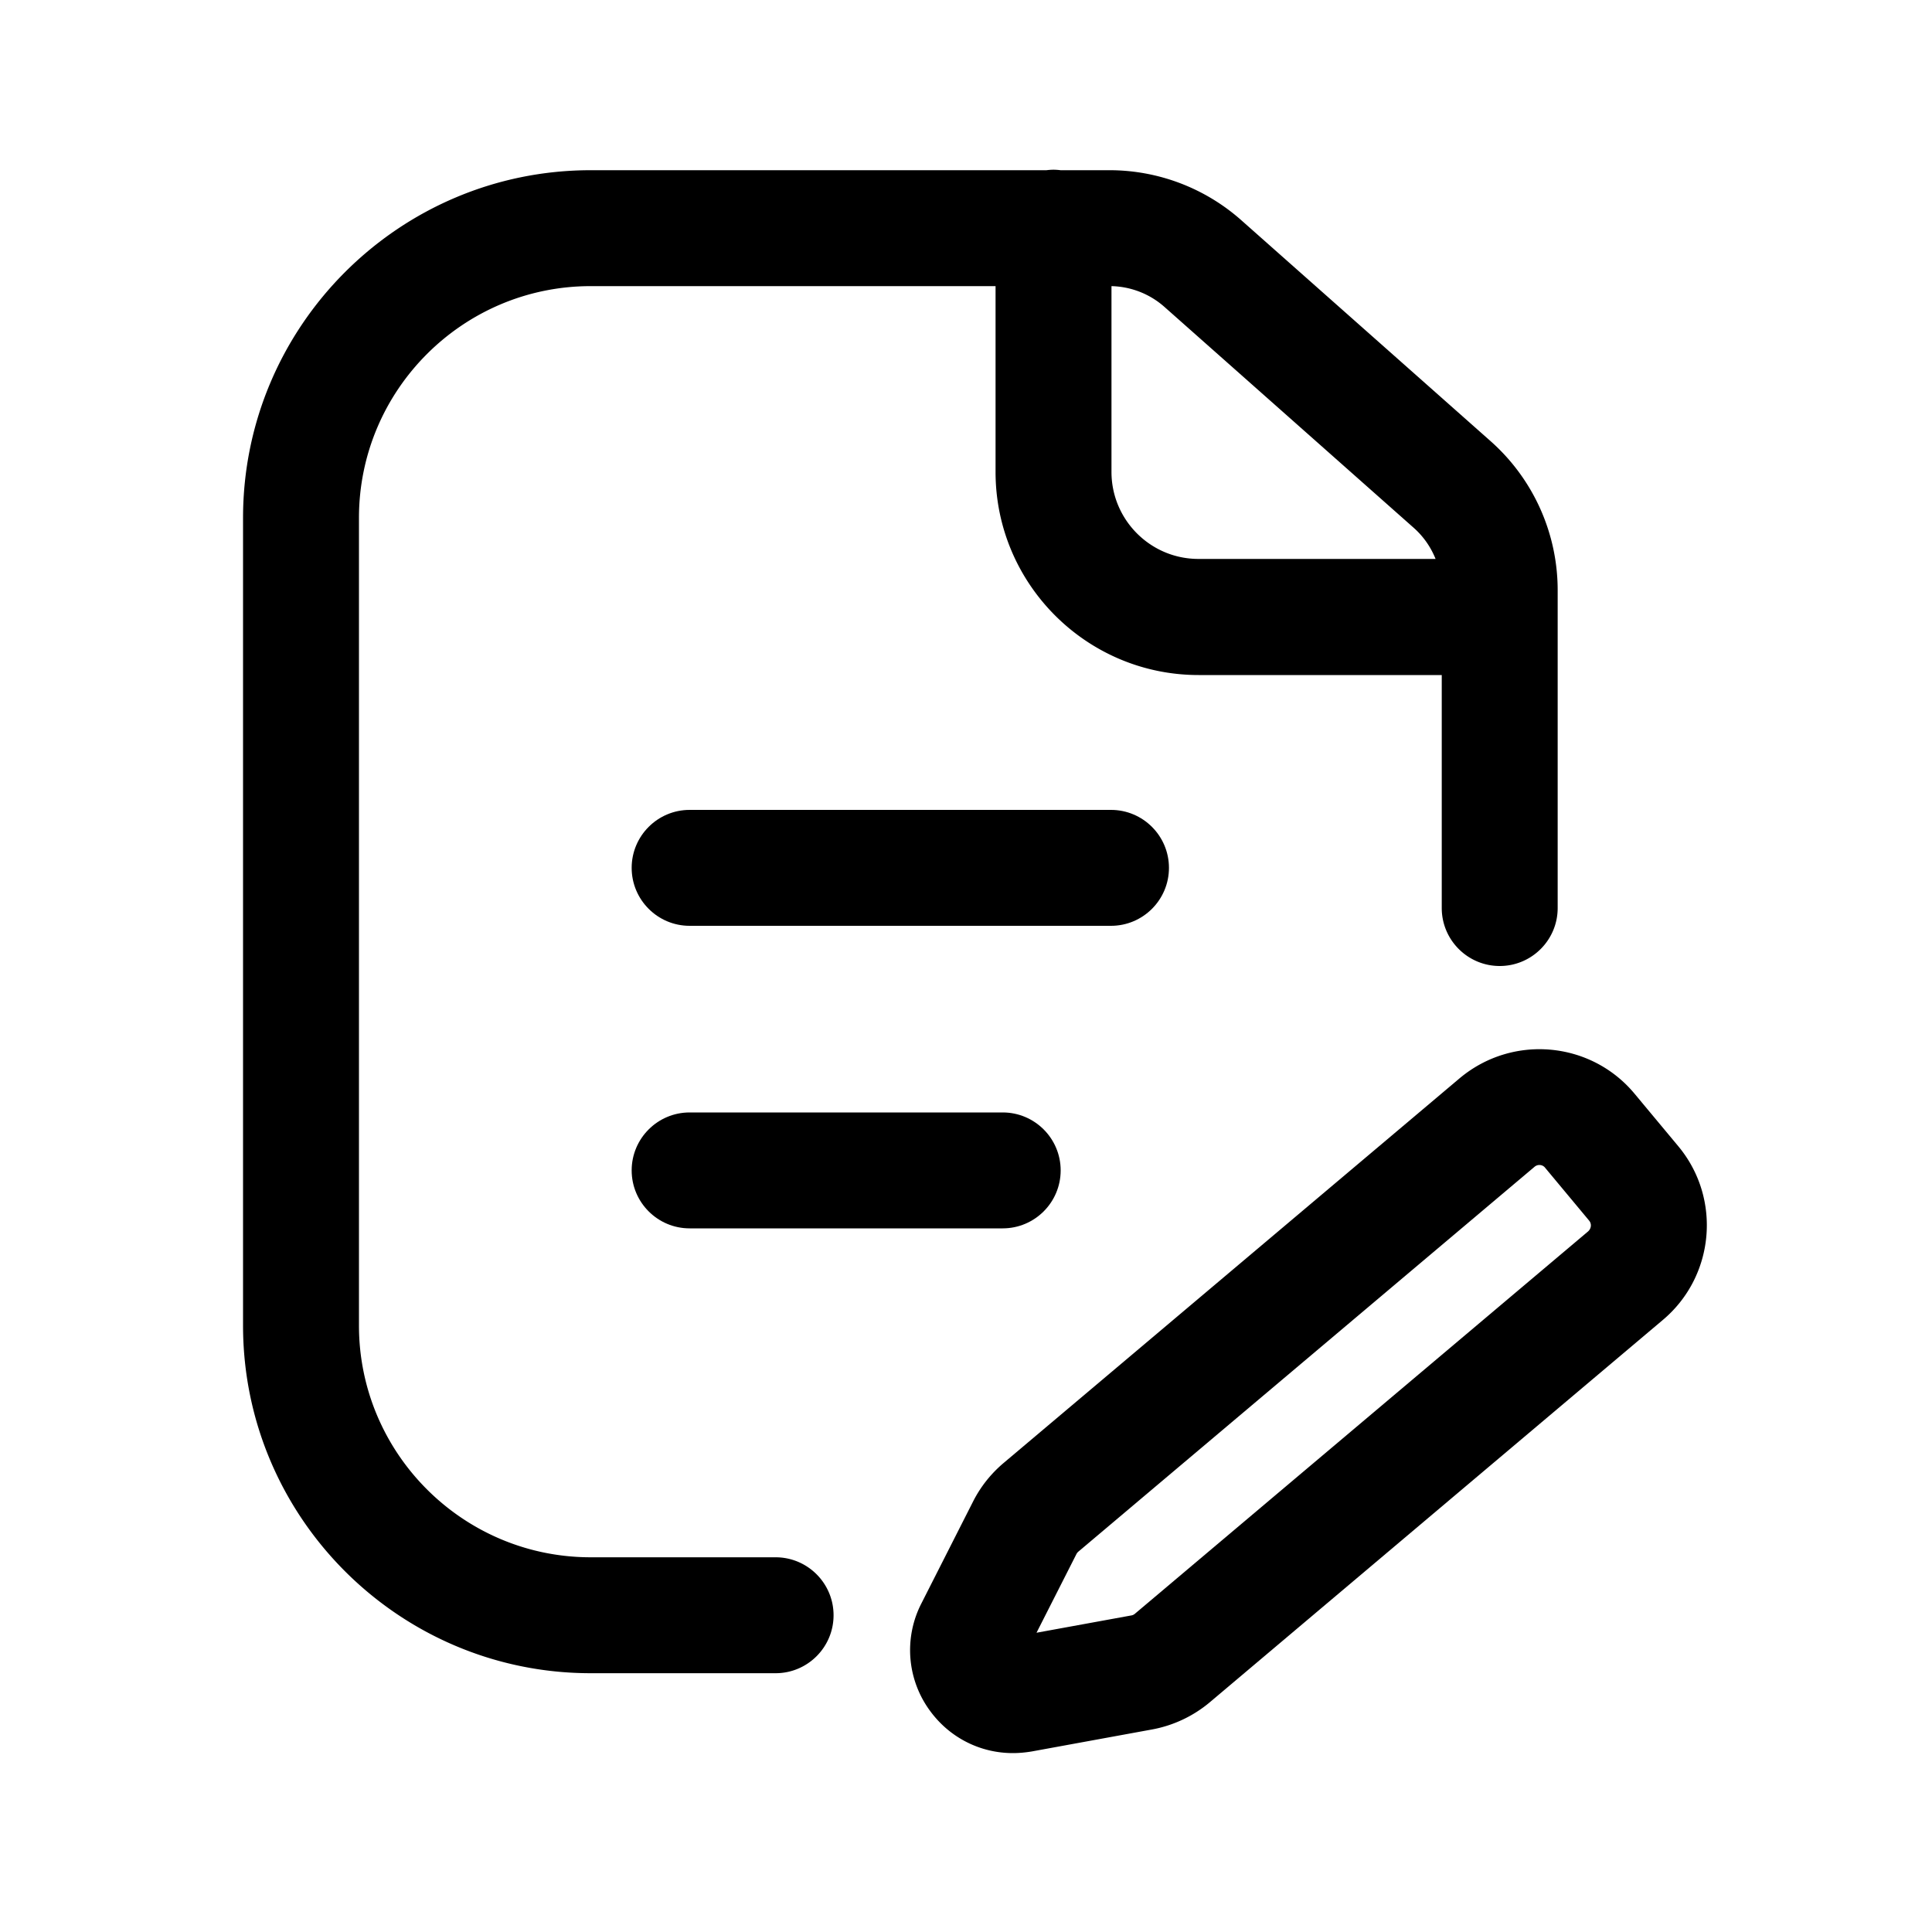 <svg class="icon" viewBox="0 0 1024 1024" version="1.1" xmlns="http://www.w3.org/2000/svg" width="200" height="200">
    <path d="M790.118 233.882l-132.25-117.197a105.318 105.318 0 0 0-69.837-26.47h-25.907c-1.229-0.154-2.458-0.256-3.738-0.256s-2.509 0.102-3.738 0.256H313.088c-101.632 0-184.269 82.688-184.269 184.269v428.083c0 101.632 82.688 184.269 184.269 184.269h97.997c16.947 0 30.72-13.773 30.72-30.72s-13.773-30.72-30.72-30.72H313.088c-67.738 0-122.829-55.091-122.829-122.829V274.483c0-67.738 55.091-122.829 122.829-122.829h214.579v98.509c0 59.341 48.282 107.622 107.622 107.622h128.87V481.28c0 16.947 13.773 30.72 30.72 30.72s30.72-13.773 30.72-30.72V312.678a105.58 105.58 0 0 0-35.482-78.797z m-201.011 16.23V151.654c10.342 0.256 20.224 4.096 28.006 10.957l132.25 117.197c5.12 4.557 9.011 10.189 11.52 16.435h-125.594c-25.498 0.051-46.182-20.685-46.182-46.131z"></path>
    <path d="M588.851 429.261H365.517c-16.947 0-30.72 13.773-30.72 30.72s13.773 30.72 30.72 30.72h223.334c16.947 0 30.72-13.773 30.72-30.72s-13.773-30.72-30.72-30.72zM531.456 589.619H365.517c-16.947 0-30.72 13.773-30.72 30.72s13.773 30.72 30.72 30.72h165.939c16.947 0 30.72-13.773 30.72-30.72s-13.773-30.72-30.72-30.72z"></path>
    <path d="M536.832 929.178c-17.05 0-33.126-7.936-43.571-21.965a54.221 54.221 0 0 1-4.915-57.344l27.392-54.016c4.045-7.987 9.626-14.95 16.486-20.685l241.613-203.827c27.955-23.245 69.325-19.456 92.467 8.294l23.194 27.853c23.142 27.75 19.354 69.171-8.397 92.314l-240.077 202.598a66.294 66.294 0 0 1-30.31 14.234l-63.846 11.674c-3.43 0.563-6.758 0.87-10.035 0.87z m279.091-311.706a3.942 3.942 0 0 0-2.611 0.973l-241.613 203.827c-0.563 0.461-0.922 0.922-1.178 1.434l-21.146 41.677 50.227-9.165a3.789 3.789 0 0 0 1.894-0.87l240.077-202.547c1.894-1.587 2.15-4.147 0.666-5.888l-23.194-27.853a3.789 3.789 0 0 0-3.123-1.587z"></path>
</svg>